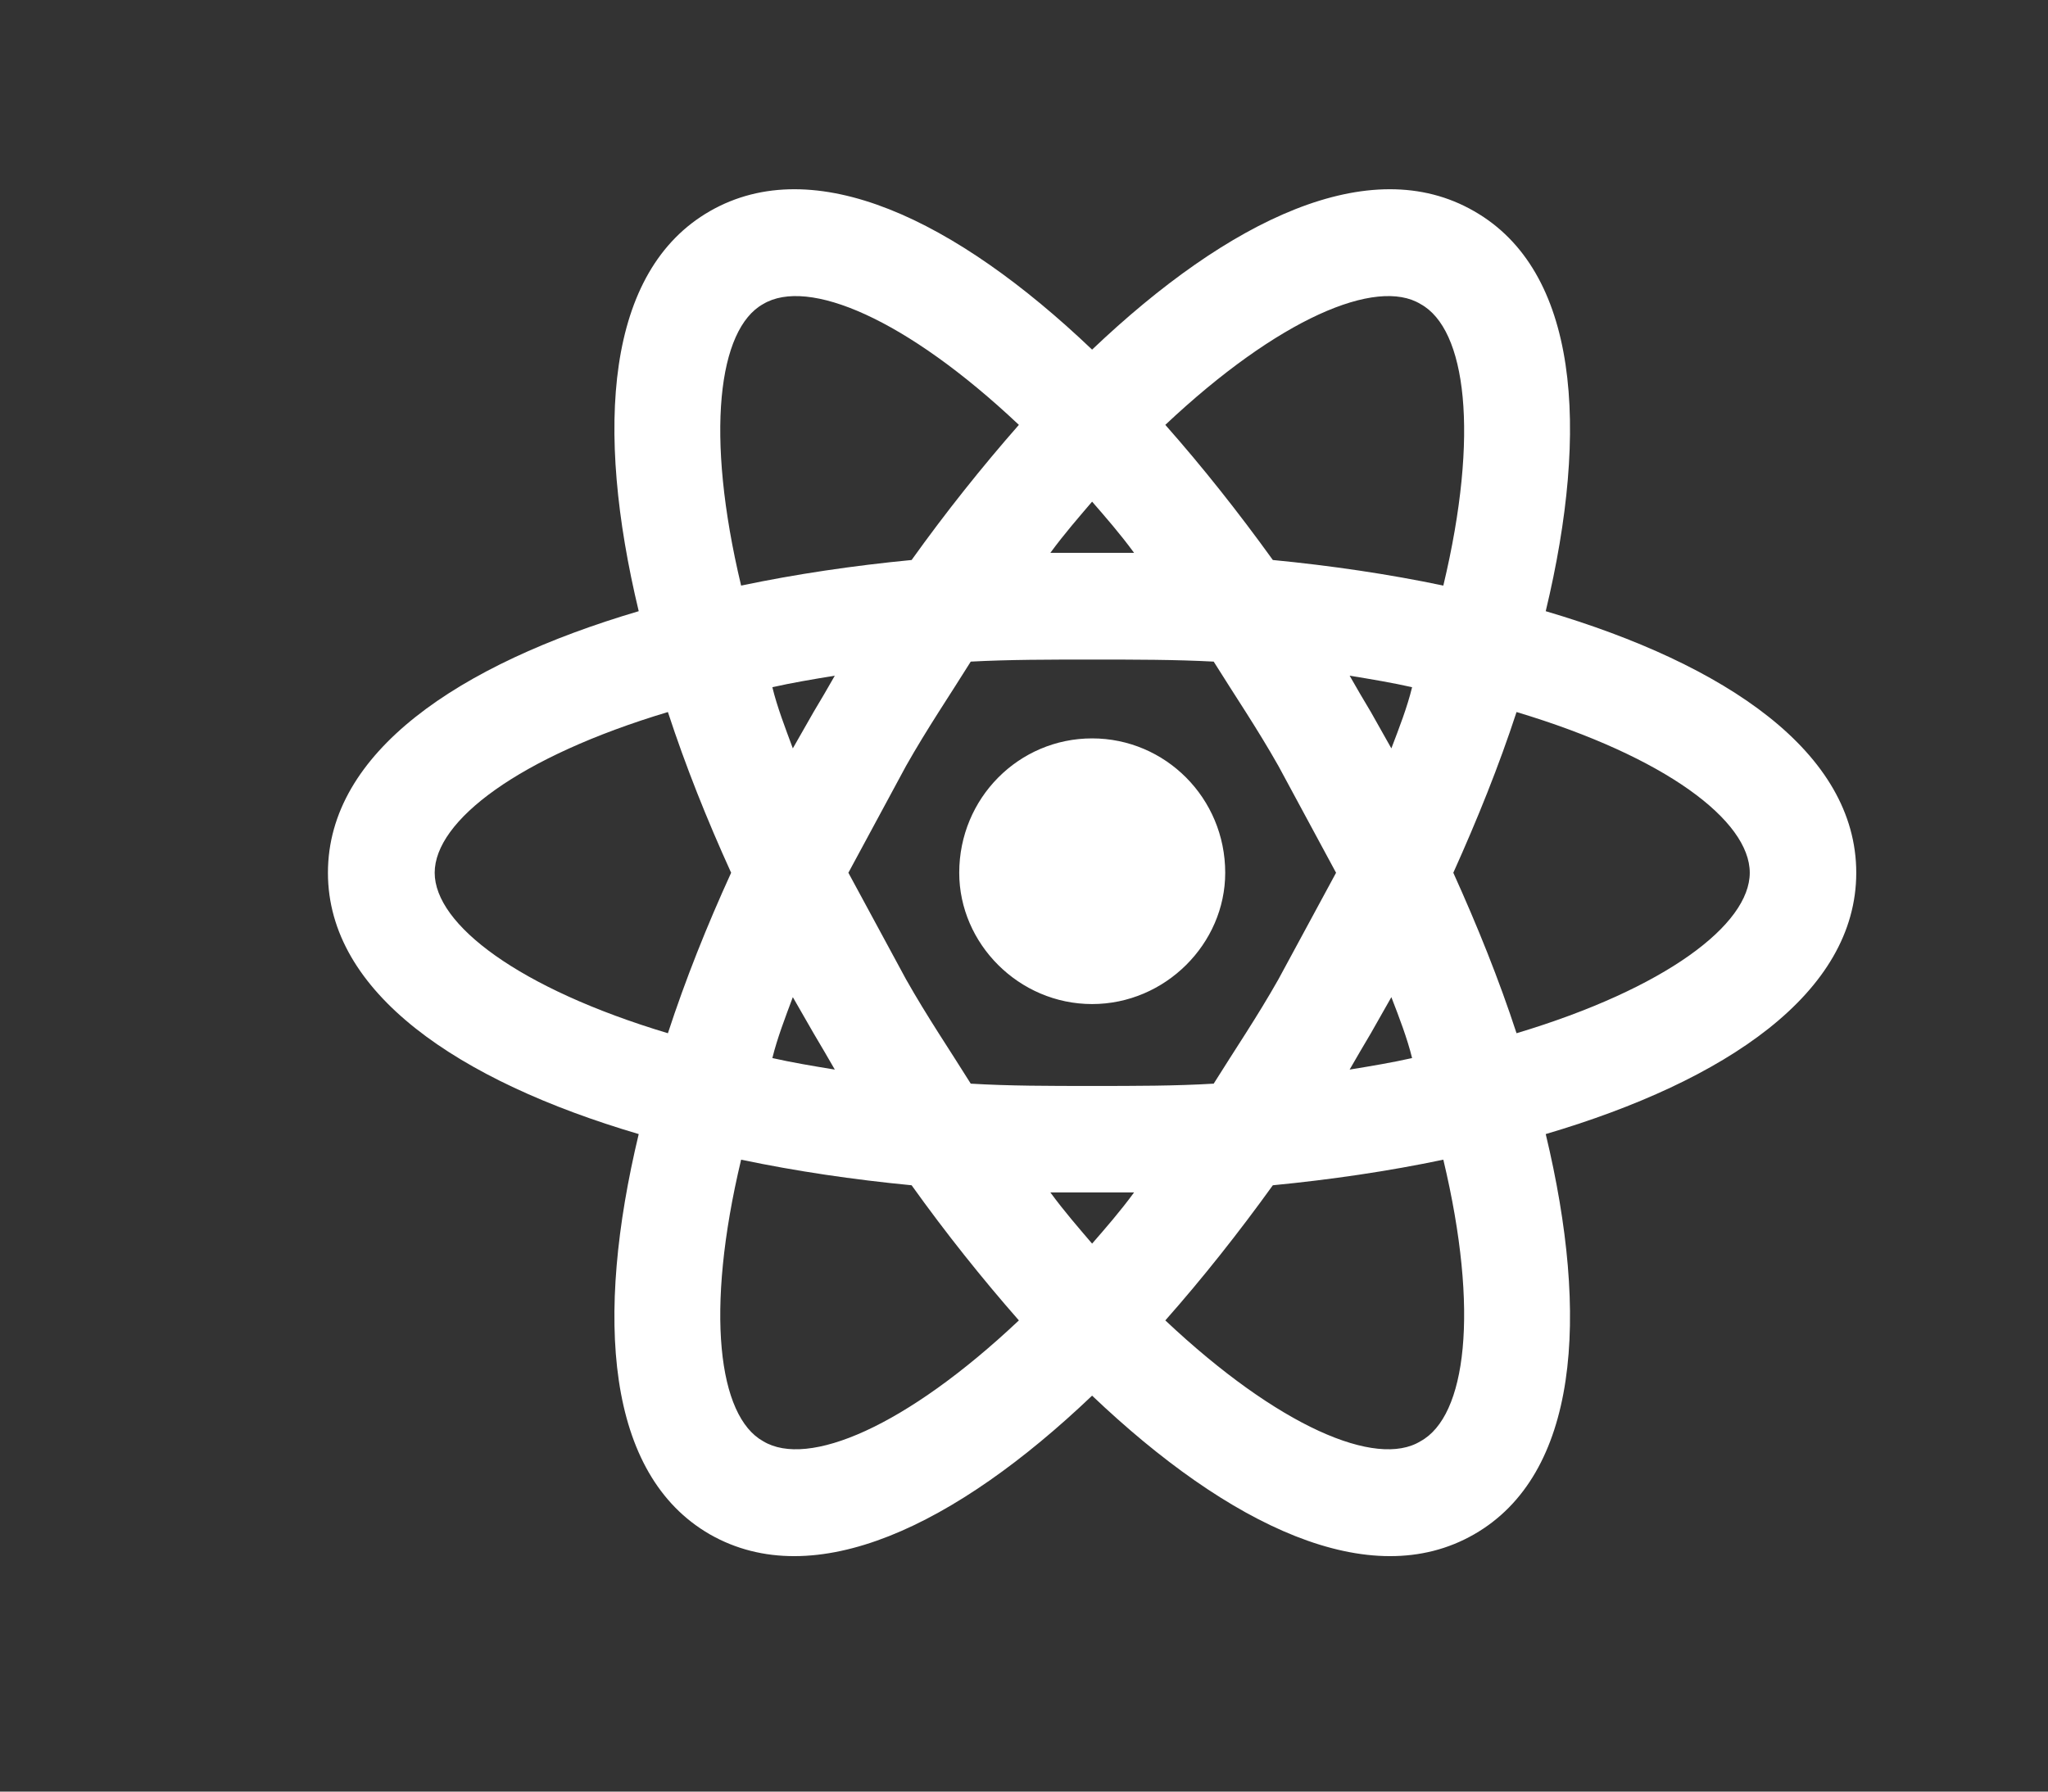 <svg width="8" height="7" viewBox="0 0 8 7" fill="none" xmlns="http://www.w3.org/2000/svg">
<rect x="0" y="0" width="8" height="7" fill="#333333" stroke="none"/>
<g clip-path="url(#clip0_201_23563)">
<path d="M4.266 2.885C4.552 2.885 4.786 3.118 4.786 3.41C4.786 3.687 4.552 3.923 4.266 3.923C3.98 3.923 3.747 3.687 3.747 3.41C3.747 3.118 3.98 2.885 4.266 2.885ZM2.981 5.631C3.156 5.737 3.539 5.575 3.98 5.159C3.836 4.995 3.694 4.817 3.561 4.631C3.333 4.609 3.109 4.576 2.895 4.531C2.753 5.126 2.806 5.534 2.981 5.631ZM3.178 4.037L3.097 3.896C3.067 3.976 3.036 4.057 3.017 4.134C3.092 4.151 3.175 4.165 3.261 4.179C3.234 4.132 3.206 4.084 3.178 4.037ZM4.994 3.826L5.219 3.41L4.994 2.993C4.911 2.846 4.822 2.715 4.741 2.585C4.591 2.577 4.433 2.577 4.266 2.577C4.1 2.577 3.942 2.577 3.792 2.585C3.711 2.715 3.622 2.846 3.539 2.993L3.314 3.41L3.539 3.826C3.622 3.973 3.711 4.104 3.792 4.234C3.942 4.243 4.1 4.243 4.266 4.243C4.433 4.243 4.591 4.243 4.741 4.234C4.822 4.104 4.911 3.973 4.994 3.826ZM4.266 1.96C4.214 2.021 4.158 2.085 4.103 2.16C4.158 2.16 4.211 2.16 4.266 2.16C4.322 2.16 4.375 2.16 4.43 2.16C4.375 2.085 4.319 2.021 4.266 1.96ZM4.266 4.859C4.319 4.798 4.375 4.734 4.43 4.659C4.375 4.659 4.322 4.659 4.266 4.659C4.211 4.659 4.158 4.659 4.103 4.659C4.158 4.734 4.214 4.798 4.266 4.859ZM5.549 1.188C5.377 1.083 4.994 1.244 4.552 1.66C4.697 1.824 4.838 2.002 4.972 2.188C5.199 2.21 5.424 2.243 5.638 2.288C5.78 1.694 5.727 1.285 5.549 1.188ZM5.355 2.782L5.435 2.924C5.466 2.843 5.497 2.763 5.516 2.685C5.441 2.668 5.358 2.654 5.272 2.64C5.299 2.688 5.327 2.735 5.355 2.782ZM5.758 0.825C6.166 1.058 6.21 1.671 6.038 2.388C6.743 2.596 7.251 2.94 7.251 3.41C7.251 3.879 6.743 4.223 6.038 4.431C6.21 5.148 6.166 5.761 5.758 5.995C5.352 6.228 4.8 5.961 4.266 5.453C3.733 5.961 3.181 6.228 2.773 5.995C2.367 5.761 2.323 5.148 2.495 4.431C1.79 4.223 1.281 3.879 1.281 3.41C1.281 2.94 1.79 2.596 2.495 2.388C2.323 1.671 2.367 1.058 2.773 0.825C3.181 0.591 3.733 0.858 4.266 1.366C4.8 0.858 5.352 0.591 5.758 0.825ZM5.677 3.41C5.771 3.618 5.855 3.826 5.924 4.037C6.507 3.862 6.835 3.612 6.835 3.41C6.835 3.207 6.507 2.957 5.924 2.782C5.855 2.993 5.771 3.201 5.677 3.41ZM2.856 3.41C2.761 3.201 2.678 2.993 2.609 2.782C2.026 2.957 1.698 3.207 1.698 3.41C1.698 3.612 2.026 3.862 2.609 4.037C2.678 3.826 2.761 3.618 2.856 3.41ZM5.355 4.037C5.327 4.084 5.299 4.132 5.272 4.179C5.358 4.165 5.441 4.151 5.516 4.134C5.497 4.057 5.466 3.976 5.435 3.896L5.355 4.037ZM4.552 5.159C4.994 5.575 5.377 5.737 5.549 5.631C5.727 5.534 5.78 5.126 5.638 4.531C5.424 4.576 5.199 4.609 4.972 4.631C4.838 4.817 4.697 4.995 4.552 5.159ZM3.178 2.782C3.206 2.735 3.234 2.688 3.261 2.64C3.175 2.654 3.092 2.668 3.017 2.685C3.036 2.763 3.067 2.843 3.097 2.924L3.178 2.782ZM3.98 1.66C3.539 1.244 3.156 1.083 2.981 1.188C2.806 1.285 2.753 1.694 2.895 2.288C3.109 2.243 3.333 2.21 3.561 2.188C3.694 2.002 3.836 1.824 3.98 1.66Z" fill="white"/>
</g>
<defs>
<clipPath id="clip0_201_23563">
<rect width="6.664" height="6.664" fill="white" transform="translate(0.934 0.077)"/>
</clipPath>
</defs>
</svg>
